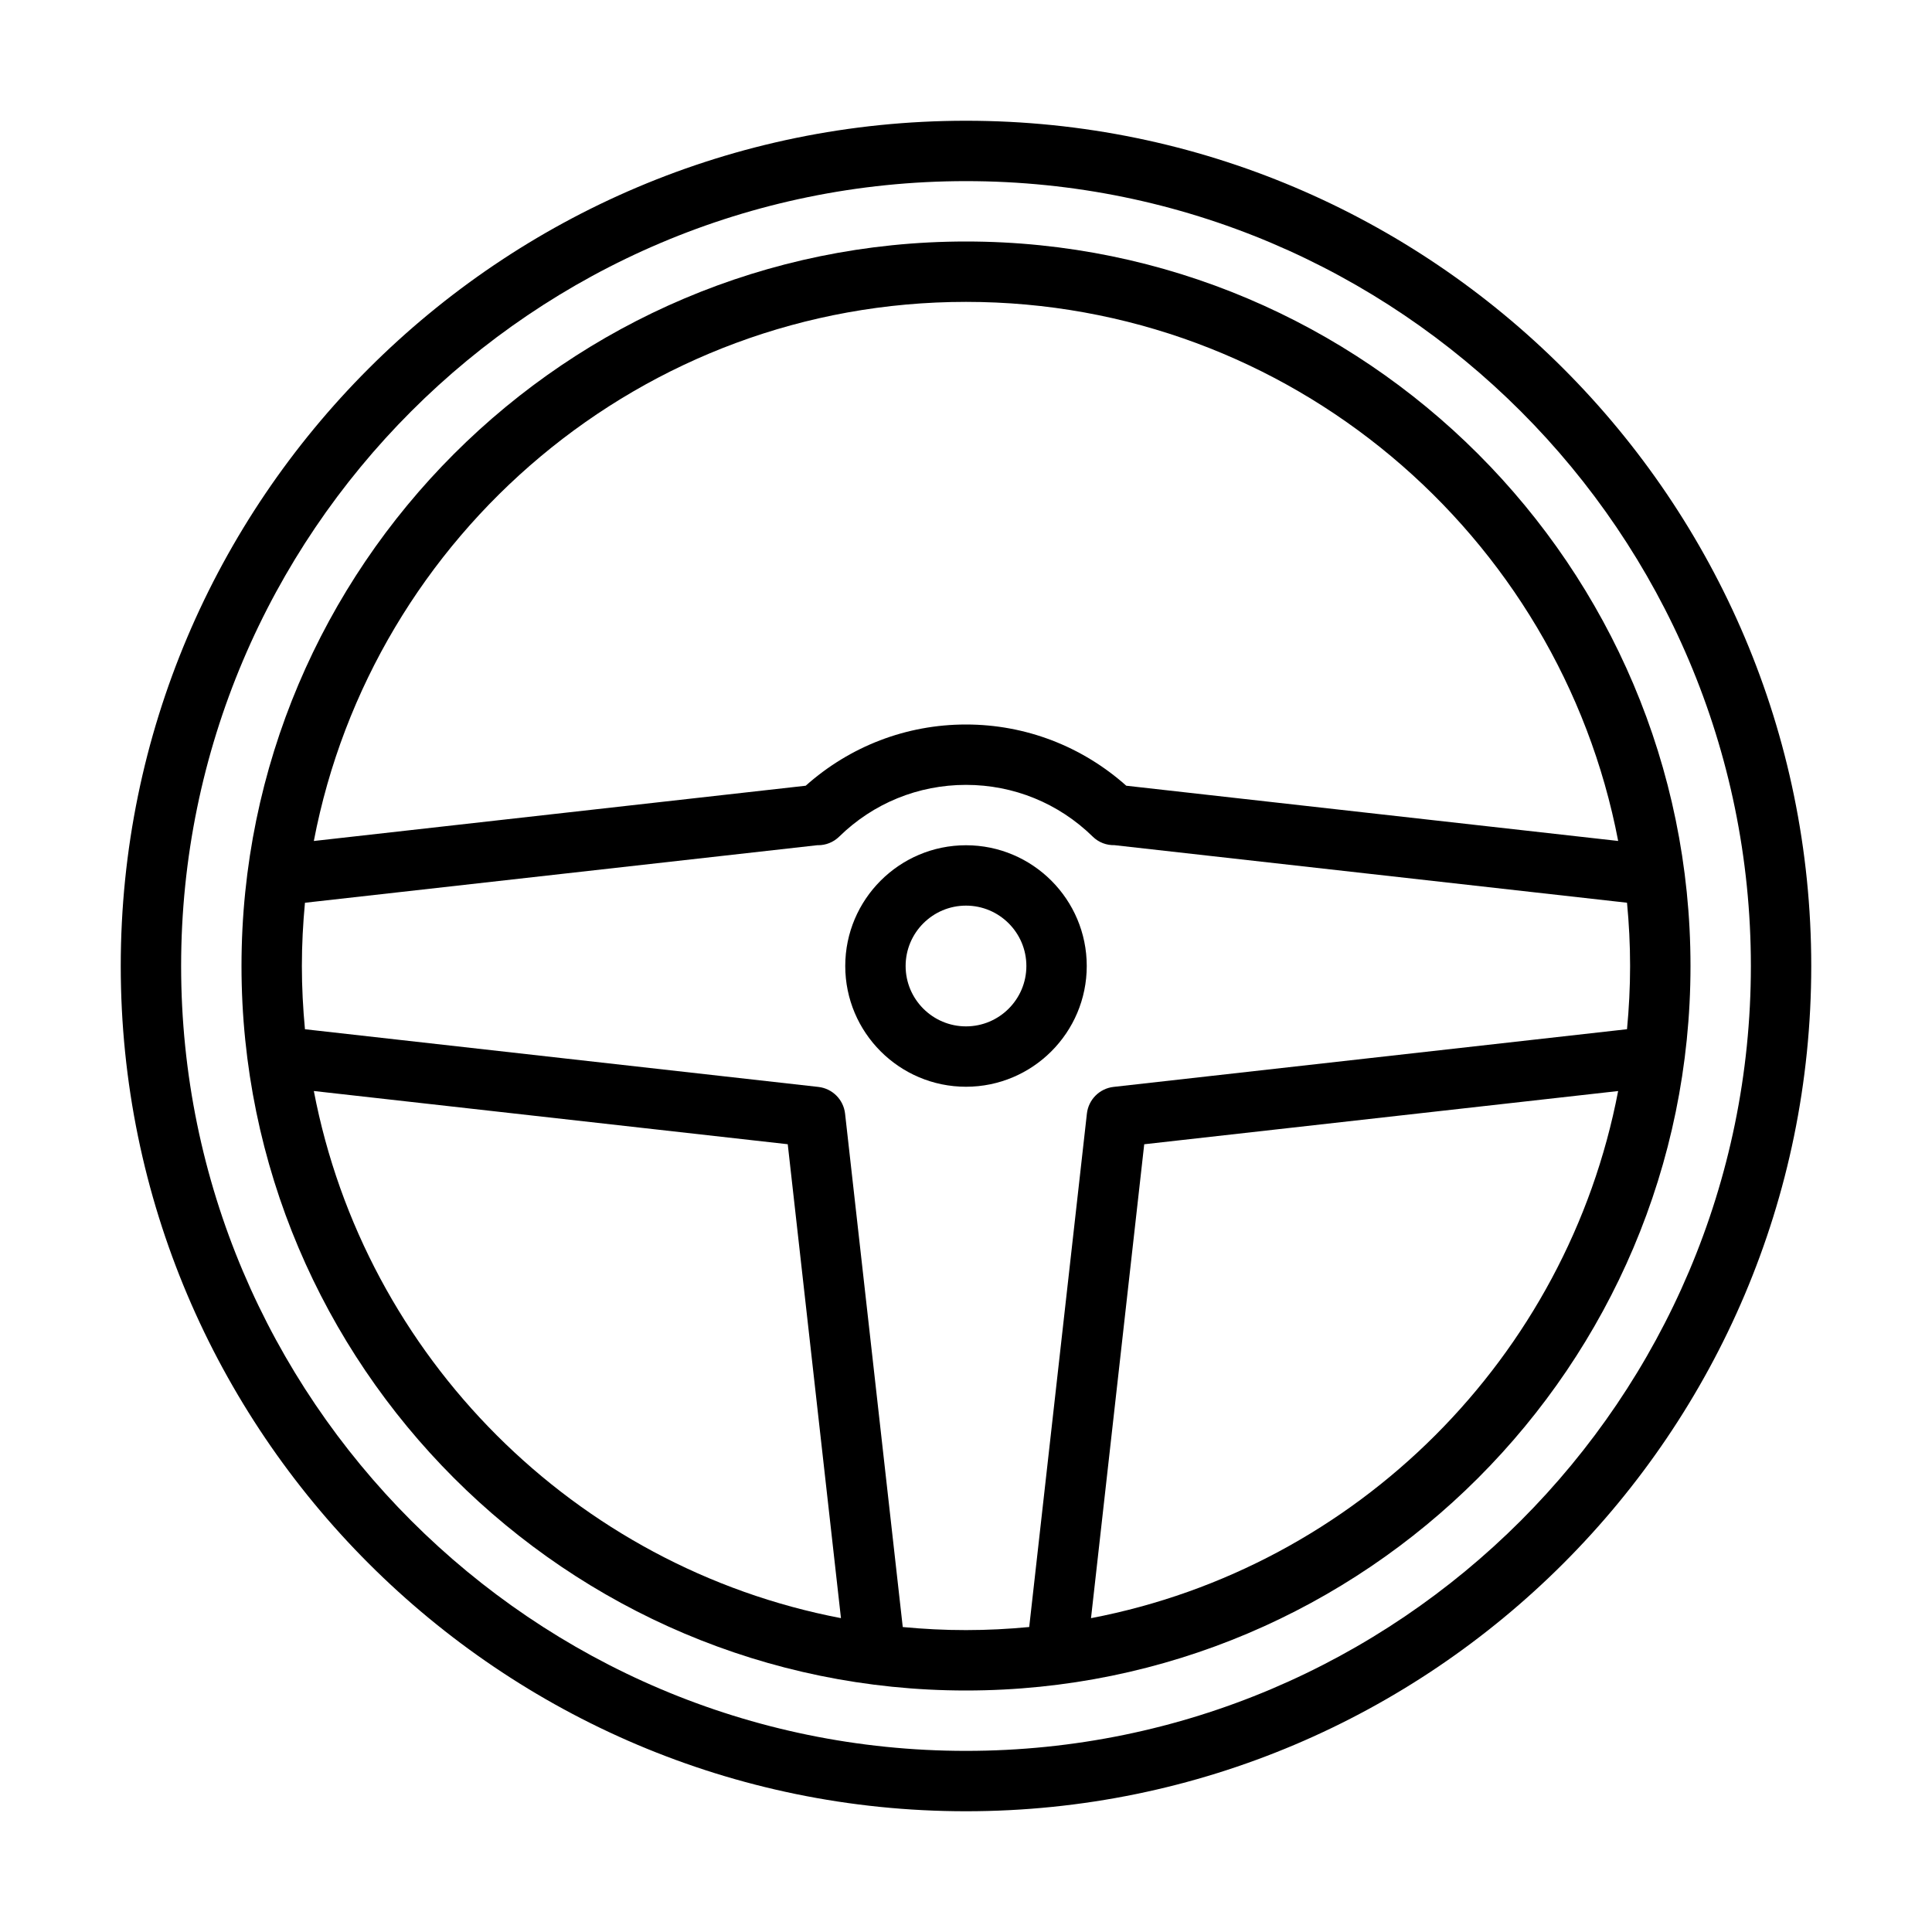 <?xml version="1.0" encoding="UTF-8" standalone="no"?>
<svg width="64px" height="64px" viewBox="0 0 64 64" version="1.1" xmlns="http://www.w3.org/2000/svg" xmlns:xlink="http://www.w3.org/1999/xlink">
    <!-- Generator: Sketch 3.7.2 (28276) - http://www.bohemiancoding.com/sketch -->
    <title>tra-steer</title>
    <desc>Created with Sketch.</desc>
    <defs></defs>
    <g id="64px-Line" stroke="none" stroke-width="1" fill="none" fill-rule="evenodd">
        <g id="tra-steer"></g>
        <path d="M32,4 C16.561,4 4,16.561 4,32 C4,47.439 16.561,60 32,60 C47.439,60 60,47.439 60,32 C60,16.561 47.439,4 32,4 L32,4 Z M32,58 C17.663,58 6,46.337 6,32 C6,17.663 17.663,6 32,6 C46.337,6 58,17.663 58,32 C58,46.337 46.337,58 32,58 L32,58 Z" id="Shape" fill="#000000"></path>
        <path d="M32,8 C18.767,8 8,18.767 8,32 C8,45.233 18.767,56 32,56 C45.233,56 56,45.233 56,32 C56,18.767 45.233,8 32,8 L32,8 Z M32,10 C42.715,10 51.66,17.701 53.604,27.858 L37.309,26.028 C35.843,24.723 33.975,24 32,24 C30.023,24 28.156,24.722 26.69,26.028 L10.396,27.859 C12.34,17.702 21.285,10 32,10 L32,10 Z M10.396,36.141 L26.095,37.904 L27.858,53.603 C19.044,51.917 12.083,44.956 10.396,36.141 L10.396,36.141 Z M29.905,53.898 L27.994,36.889 C27.941,36.425 27.575,36.059 27.111,36.006 L10.102,34.095 C10.037,33.405 10,32.707 10,32 C10,31.293 10.037,30.595 10.102,29.905 L27.089,27.997 C27.093,27.997 27.097,27.999 27.101,27.999 C27.354,27.999 27.606,27.904 27.801,27.713 C28.929,26.608 30.42,26 32,26 C33.578,26 35.069,26.608 36.198,27.714 C36.398,27.91 36.658,28.003 36.917,27.997 L53.897,29.904 C53.963,30.594 53.999,31.292 53.999,31.999 C53.999,32.706 53.962,33.404 53.897,34.094 L36.888,36.005 C36.424,36.058 36.058,36.424 36.005,36.888 L34.094,53.897 C33.404,53.963 32.706,53.999 31.999,53.999 C31.293,54 30.595,53.963 29.905,53.898 L29.905,53.898 Z M36.141,53.604 L37.904,37.905 L53.603,36.142 C51.917,44.956 44.956,51.917 36.141,53.604 L36.141,53.604 Z" id="Shape" fill="#000000"></path>
        <path d="M36,32 C36,29.794 34.206,28 32,28 C29.794,28 28,29.794 28,32 C28,34.206 29.794,36 32,36 C34.206,36 36,34.206 36,32 L36,32 Z M30,32 C30,30.897 30.897,30 32,30 C33.103,30 34,30.897 34,32 C34,33.103 33.103,34 32,34 C30.897,34 30,33.103 30,32 L30,32 Z" id="Shape" fill="#000000"></path>
    </g>
</svg>